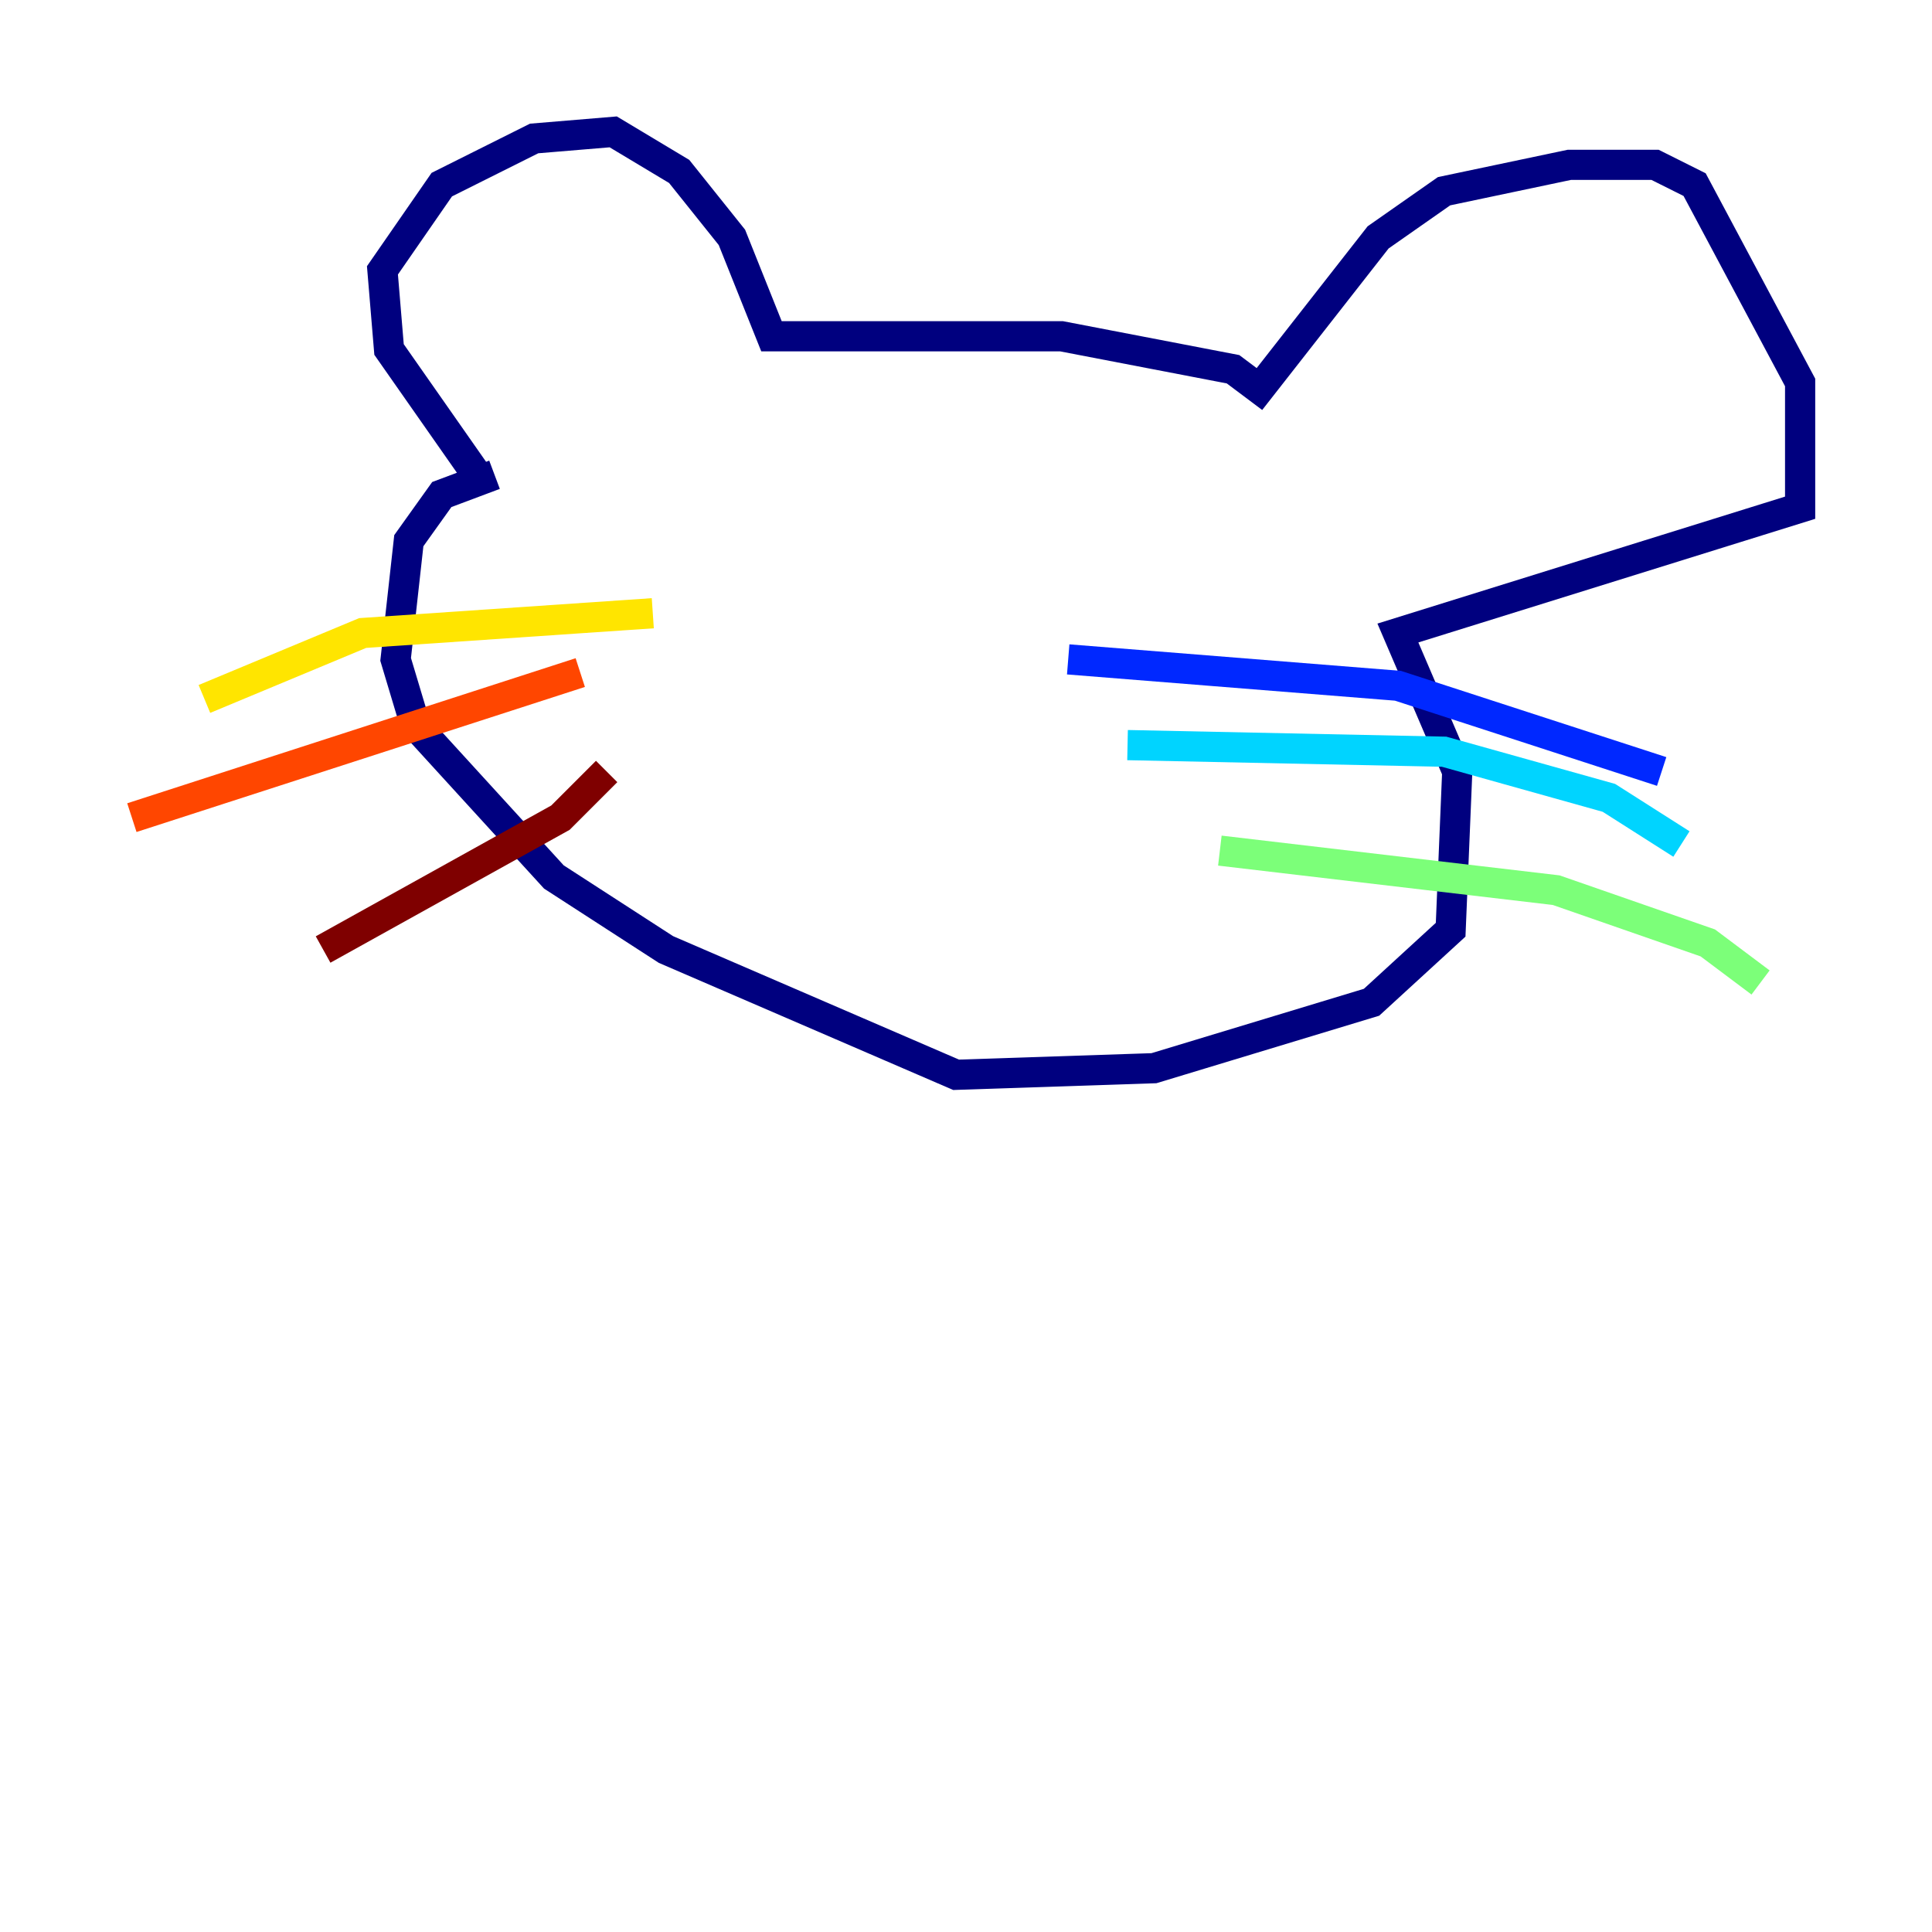 <?xml version="1.0" encoding="utf-8" ?>
<svg baseProfile="tiny" height="128" version="1.2" viewBox="0,0,128,128" width="128" xmlns="http://www.w3.org/2000/svg" xmlns:ev="http://www.w3.org/2001/xml-events" xmlns:xlink="http://www.w3.org/1999/xlink"><defs /><polyline fill="none" points="31.891,31.891 25.775,23.154 25.338,17.911 29.27,12.232 35.386,9.174 40.628,8.737 44.997,11.358 48.492,15.727 51.113,22.28 70.335,22.28 81.693,24.464 83.44,25.775 91.304,15.727 95.672,12.669 103.973,10.921 109.652,10.921 112.273,12.232 119.263,25.338 119.263,33.638 92.614,41.939 96.546,51.113 96.109,61.597 90.867,66.403 76.451,70.771 63.345,71.208 44.123,62.908 36.696,58.102 27.522,48.055 26.212,43.686 27.085,35.822 29.27,32.764 32.764,31.454" stroke="#00007f" stroke-width="2" /><polyline fill="none" points="70.771,43.686 92.614,45.433 110.089,51.113" stroke="#0028ff" stroke-width="2" /><polyline fill="none" points="74.703,49.365 95.672,49.802 106.594,52.86 111.399,55.918" stroke="#00d4ff" stroke-width="2" /><polyline fill="none" points="80.819,56.355 103.099,58.976 113.147,62.471 116.642,65.092" stroke="#7cff79" stroke-width="2" /><polyline fill="none" points="43.249,40.628 24.027,41.939 13.543,46.307" stroke="#ffe500" stroke-width="2" /><polyline fill="none" points="38.444,44.56 8.737,54.171" stroke="#ff4600" stroke-width="2" /><polyline fill="none" points="40.191,51.113 37.133,54.171 21.406,62.908" stroke="#7f0000" stroke-width="2" /></svg>
